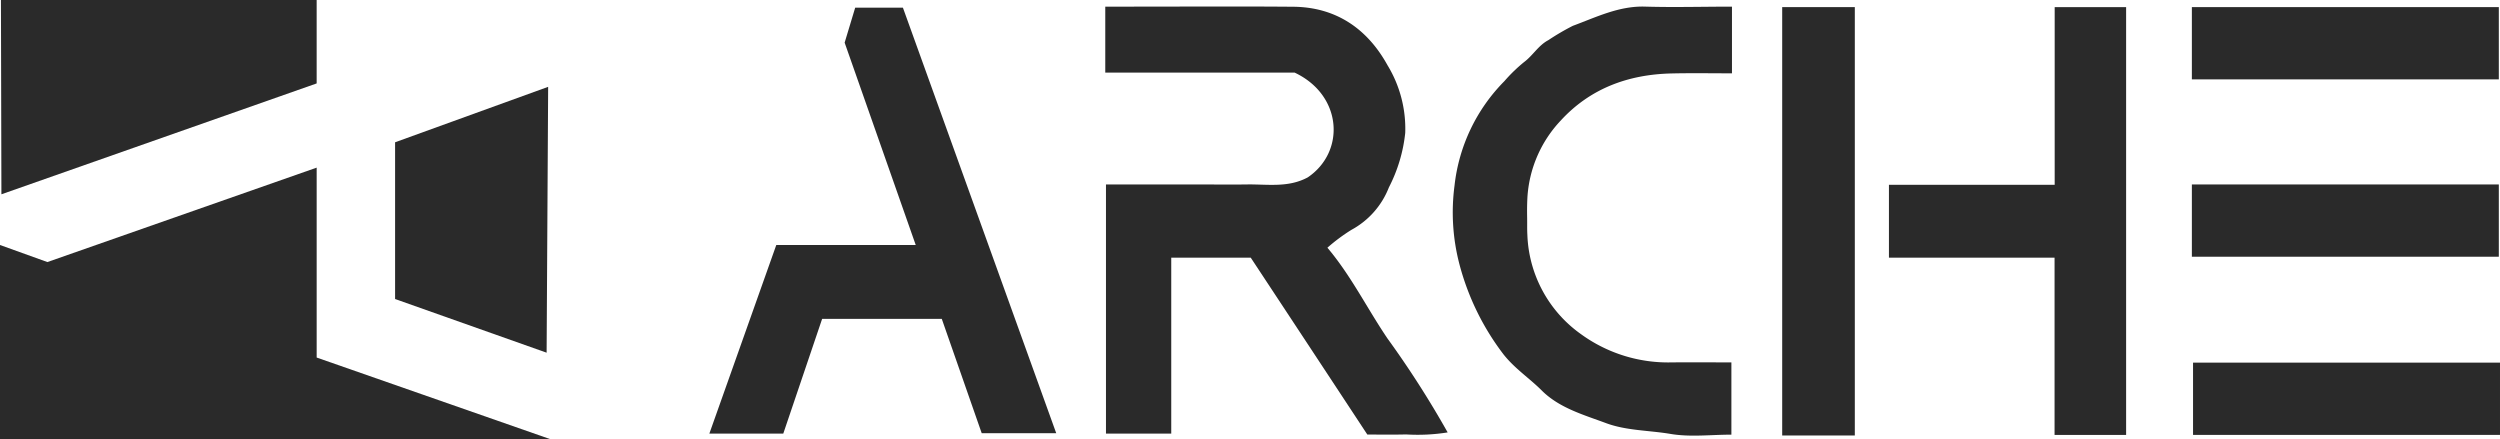 <svg xmlns="http://www.w3.org/2000/svg" width="326.674" height="57.401" viewBox="0 0 326.674 57.401">
  <g id="archeLogoBlackFill" transform="translate(379.578 -1333.407)">
    <path id="Path_1" data-name="Path 1" d="M908.222,38.311V61.3h-8.53V28.744h11.842c2.183,0,4.35.031,6.533,0,2.693-.046,5.433.464,8-.929,4.953-3.359,4.52-10.743-1.718-13.684H899.6V5.509h3.173c7.136,0,14.257-.046,21.394.015,5.6.046,9.691,2.895,12.307,7.632a15.945,15.945,0,0,1,2.322,8.855,20.087,20.087,0,0,1-2.136,7.121,10.732,10.732,0,0,1-4.892,5.542,23.23,23.23,0,0,0-3.142,2.338c3.08,3.638,5.186,7.926,7.849,11.858a126.5,126.5,0,0,1,7.864,12.276,24.978,24.978,0,0,1-5.434.263c-1.672.046-3.344.015-5.062.015C928.8,53.76,923.8,46.175,918.61,38.311Z" transform="translate(-1134.753 1328.765)" fill="#2a2a2a"/>
    <path id="Path_2" data-name="Path 2" d="M1229.493,5.561v8.715c-2.632,0-5.263-.046-7.879.015-5.635.124-10.619,1.935-14.489,6.146a16.031,16.031,0,0,0-4.366,10.14c-.046.991-.046,1.641-.031,2.554.016,1.037-.016,1.393.031,2.291a16.624,16.624,0,0,0,7.013,12.941,19.36,19.36,0,0,0,11.889,3.684c2.539-.015,5.062,0,7.756,0v9.443c-2.678,0-5.372.341-7.941-.093-2.818-.48-5.79-.418-8.468-1.424-2.926-1.084-6.1-1.981-8.375-4.257-1.61-1.61-3.5-2.833-4.985-4.706a33.349,33.349,0,0,1-5.774-11.811,26.768,26.768,0,0,1-.635-10.248,22.955,22.955,0,0,1,6.517-13.654,20.589,20.589,0,0,1,2.57-2.492c1.146-.851,1.873-2.183,3.173-2.864a31.058,31.058,0,0,1,3.2-1.873c3.065-1.13,6.053-2.632,9.505-2.508C1221.954,5.669,1225.685,5.561,1229.493,5.561Z" transform="translate(-1382.755 1328.713)" fill="#2a2a2a"/>
    <path id="Path_4" data-name="Path 4" d="M1561.1,29.22h21.657V6h9.335V61.9h-9.35V38.741H1561.1Z" transform="translate(-1693.851 1328.336)" fill="#2a2a2a"/>
    <rect id="Rectangle_1" data-name="Rectangle 1" width="40.109" height="9.443" transform="translate(-93.014 1380.792)" fill="#2a2a2a"/>
    <rect id="Rectangle_2" data-name="Rectangle 2" width="40.109" height="9.443" transform="translate(-93.168 1357.51)" fill="#2a2a2a"/>
    <rect id="Rectangle_3" data-name="Rectangle 3" width="40.109" height="9.443" transform="translate(-93.168 1334.336)" fill="#2a2a2a"/>
    <rect id="Rectangle_4" data-name="Rectangle 4" width="9.489" height="55.976" transform="translate(-146.699 1334.336)" fill="#2a2a2a"/>
    <path id="Path_9" data-name="Path 9" d="M583.078,11.067,584.456,6.5h6.238l20.031,55.6h-9.737l-5.217-14.938H580.137L575.06,62.151H565.4l8.746-24.644h18.22Z" transform="translate(-852.287 1327.913)" fill="#2a2a2a"/>
    <path id="Path_5" data-name="Path 5" d="M.8,0H42.055V10.9L.862,25.388Z" transform="translate(-380.255 1333.407)" fill="#2a2a2a"/>
    <path id="Path_6" data-name="Path 6" d="M333.5,101.025V80.545l20-7.245-.2,34.738Z" transform="translate(-661.452 1271.454)" fill="#2a2a2a"/>
    <path id="Path_7" data-name="Path 7" d="M0,151.609l6.192,2.229L41.379,141.5v24.815L71.967,177H0Z" transform="translate(-379.578 1213.812)" fill="#2a2a2a"/>
  </g>
</svg>
